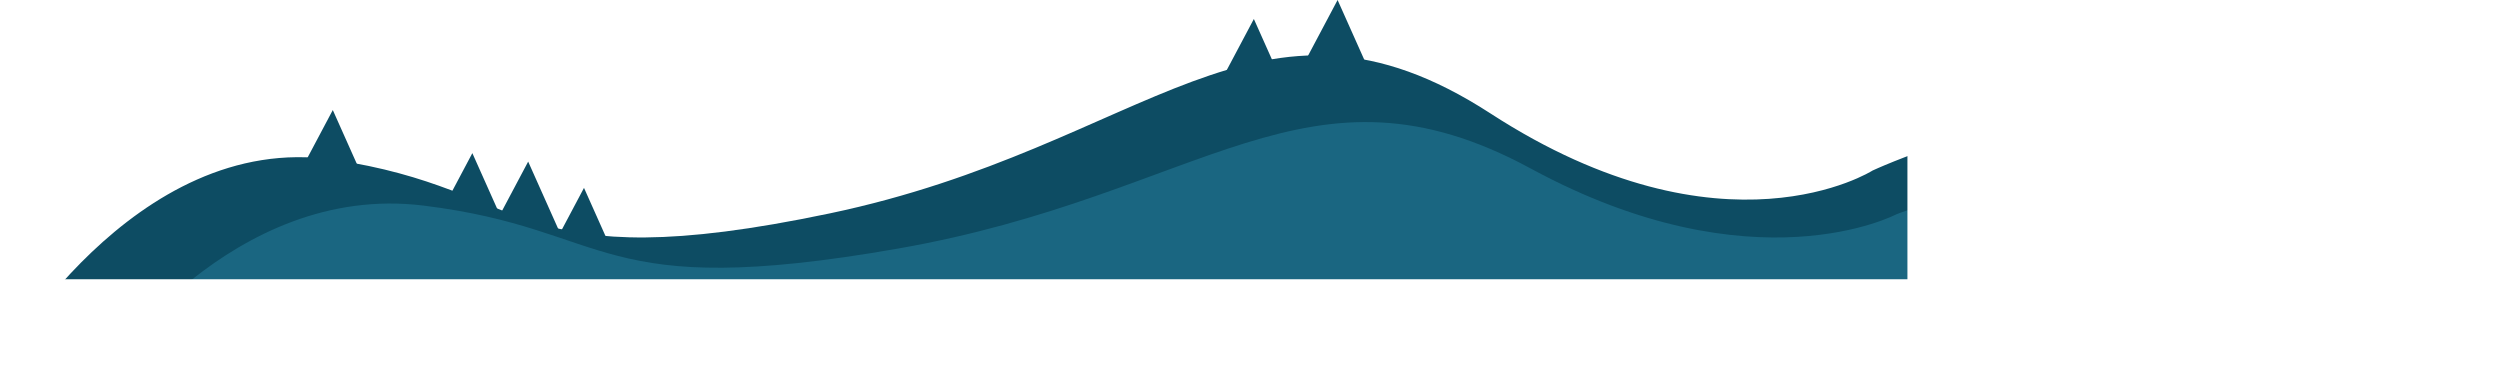 <svg width="3932" height="575" viewBox="0 0 3932 575" xmlns="http://www.w3.org/2000/svg" xmlns:xlink="http://www.w3.org/1999/xlink">
  <mask id="a">
    <rect x="0" y="-396" width="3932" height="971" fill="#FFF"/>
  </mask>
  <g mask="url(#a)">
    <use xlink:href="#b" transform="translate(3080 95)" fill="#0D4C63"/>
    <use xlink:href="#c" transform="translate(465 0)" fill="#0D4C63"/>
    <use xlink:href="#d" transform="translate(0 87)" fill="#0D4C63"/>
    <use xlink:href="#e" transform="translate(164 192)" fill="#1A6681"/>
  </g>
  <defs>
    <path id="b" fill-rule="evenodd" d="M0 132.02L70.052 0l61.238 137.123L0 132.02z"/>
    <path id="c" fill-rule="evenodd" d="M414.809 368.426l-19.722 37.165 109.488 4.255-51.069-114.343-37.646 70.944-50.151-112.288-44.444 83.754-43.353-97.068-58.419 110.088 92.945 3.613-5.148 9.701 107.519 4.179zM0 283.161l58.419-110.089 51.068 114.344L0 283.161zm1580.35-173.073L1638.77 0l51.07 114.344-109.49-4.256zm-131.7 29.871l58.42-110.088 51.07 114.344-109.49-4.256z"/>
    <path id="d" fill-rule="evenodd" d="M0 489.864s209.643-372.148 524.533-325.628c314.889 46.519 278.228 189.779 780.347 84.432C1807 143.321 1977.07-146.714 2344.38 91.534c367.3 238.247 600.74 89.71 600.74 89.71s781.19-365.517 980.33 278.503C4124.58 1103.77 0 489.864 0 489.864z"/>
    <path id="e" fill-rule="evenodd" d="M0 391.761s200.652-297.62 502.036-260.416c301.385 37.203 266.296 151.773 746.874 67.523 480.59-84.249 643.37-316.2 994.92-125.665 351.55 190.535 574.98 71.744 574.98 71.744s747.69-292.317 938.28 222.728C3947.68 882.72 0 391.761 0 391.761z"/>
  </defs>
</svg>

